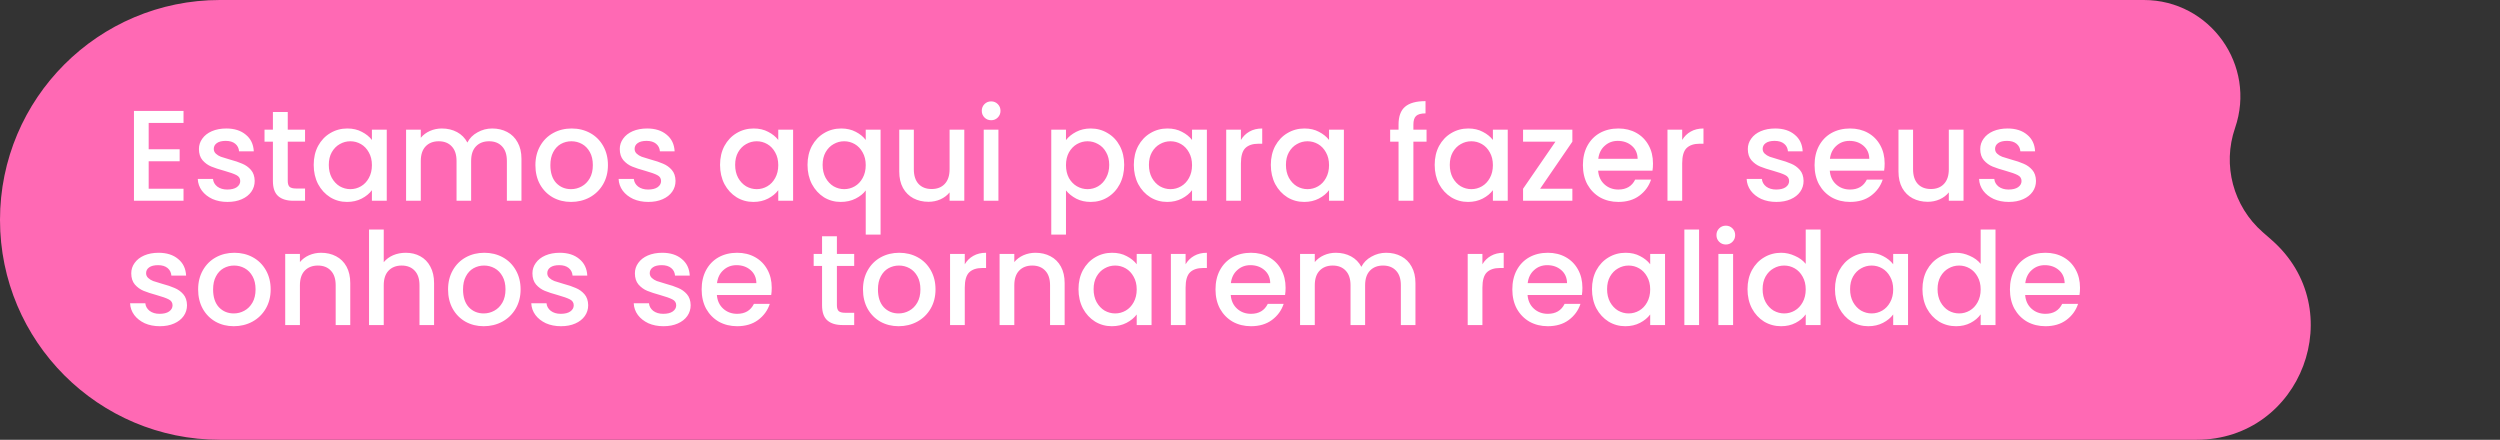 <svg width="523" height="92" viewBox="0 0 523 92" fill="none" xmlns="http://www.w3.org/2000/svg">
<rect x="0" y="0" width="523" height="92" fill="#333333" stroke="none"/>
<path d="M0 46C0 20.595 20.595 0 46 0H448.483C462.356 0 472.098 13.668 467.572 26.782V26.782C464.892 34.546 467.182 43.16 473.363 48.568L475.217 50.19C491.795 64.696 481.536 92 459.508 92H46C20.595 92 0 71.405 0 46V46Z" fill="#FF69B4"/>
<path d="M31.103 25.719V31.227H37.583V33.738H31.103V39.489H38.393V42H28.025V23.208H38.393V25.719H31.103ZM47.584 42.243C46.414 42.243 45.361 42.036 44.425 41.622C43.507 41.19 42.778 40.614 42.238 39.894C41.698 39.156 41.41 38.337 41.374 37.437H44.56C44.614 38.067 44.911 38.598 45.451 39.03C46.009 39.444 46.702 39.651 47.53 39.651C48.394 39.651 49.06 39.489 49.528 39.165C50.014 38.823 50.257 38.391 50.257 37.869C50.257 37.311 49.987 36.897 49.447 36.627C48.925 36.357 48.088 36.06 46.936 35.736C45.82 35.43 44.911 35.133 44.209 34.845C43.507 34.557 42.895 34.116 42.373 33.522C41.869 32.928 41.617 32.145 41.617 31.173C41.617 30.381 41.851 29.661 42.319 29.013C42.787 28.347 43.453 27.825 44.317 27.447C45.199 27.069 46.207 26.88 47.341 26.88C49.033 26.88 50.392 27.312 51.418 28.176C52.462 29.022 53.02 30.183 53.092 31.659H50.014C49.96 30.993 49.69 30.462 49.204 30.066C48.718 29.67 48.061 29.472 47.233 29.472C46.423 29.472 45.802 29.625 45.37 29.931C44.938 30.237 44.722 30.642 44.722 31.146C44.722 31.542 44.866 31.875 45.154 32.145C45.442 32.415 45.793 32.631 46.207 32.793C46.621 32.937 47.233 33.126 48.043 33.36C49.123 33.648 50.005 33.945 50.689 34.251C51.391 34.539 51.994 34.971 52.498 35.547C53.002 36.123 53.263 36.888 53.281 37.842C53.281 38.688 53.047 39.444 52.579 40.11C52.111 40.776 51.445 41.298 50.581 41.676C49.735 42.054 48.736 42.243 47.584 42.243ZM60.198 29.634V37.869C60.198 38.427 60.324 38.832 60.576 39.084C60.846 39.318 61.296 39.435 61.926 39.435H63.816V42H61.386C60 42 58.938 41.676 58.2 41.028C57.462 40.38 57.093 39.327 57.093 37.869V29.634H55.338V27.123H57.093V23.424H60.198V27.123H63.816V29.634H60.198ZM65.627 34.494C65.627 33 65.933 31.677 66.545 30.525C67.175 29.373 68.021 28.482 69.083 27.852C70.163 27.204 71.351 26.88 72.647 26.88C73.817 26.88 74.834 27.114 75.698 27.582C76.58 28.032 77.282 28.599 77.804 29.283V27.123H80.909V42H77.804V39.786C77.282 40.488 76.571 41.073 75.671 41.541C74.771 42.009 73.745 42.243 72.593 42.243C71.315 42.243 70.145 41.919 69.083 41.271C68.021 40.605 67.175 39.687 66.545 38.517C65.933 37.329 65.627 35.988 65.627 34.494ZM77.804 34.548C77.804 33.522 77.588 32.631 77.156 31.875C76.742 31.119 76.193 30.543 75.509 30.147C74.825 29.751 74.087 29.553 73.295 29.553C72.503 29.553 71.765 29.751 71.081 30.147C70.397 30.525 69.839 31.092 69.407 31.848C68.993 32.586 68.786 33.468 68.786 34.494C68.786 35.52 68.993 36.42 69.407 37.194C69.839 37.968 70.397 38.562 71.081 38.976C71.783 39.372 72.521 39.57 73.295 39.57C74.087 39.57 74.825 39.372 75.509 38.976C76.193 38.58 76.742 38.004 77.156 37.248C77.588 36.474 77.804 35.574 77.804 34.548ZM102.961 26.88C104.131 26.88 105.175 27.123 106.093 27.609C107.029 28.095 107.758 28.815 108.28 29.769C108.82 30.723 109.09 31.875 109.09 33.225V42H106.039V33.684C106.039 32.352 105.706 31.335 105.04 30.633C104.374 29.913 103.465 29.553 102.313 29.553C101.161 29.553 100.243 29.913 99.559 30.633C98.893 31.335 98.56 32.352 98.56 33.684V42H95.509V33.684C95.509 32.352 95.176 31.335 94.51 30.633C93.844 29.913 92.935 29.553 91.783 29.553C90.631 29.553 89.713 29.913 89.029 30.633C88.363 31.335 88.03 32.352 88.03 33.684V42H84.952V27.123H88.03V28.824C88.534 28.212 89.173 27.735 89.947 27.393C90.721 27.051 91.549 26.88 92.431 26.88C93.619 26.88 94.681 27.132 95.617 27.636C96.553 28.14 97.273 28.869 97.777 29.823C98.227 28.923 98.929 28.212 99.883 27.69C100.837 27.15 101.863 26.88 102.961 26.88ZM119.459 42.243C118.055 42.243 116.786 41.928 115.652 41.298C114.518 40.65 113.627 39.75 112.979 38.598C112.331 37.428 112.007 36.078 112.007 34.548C112.007 33.036 112.34 31.695 113.006 30.525C113.672 29.355 114.581 28.455 115.733 27.825C116.885 27.195 118.172 26.88 119.594 26.88C121.016 26.88 122.303 27.195 123.455 27.825C124.607 28.455 125.516 29.355 126.182 30.525C126.848 31.695 127.181 33.036 127.181 34.548C127.181 36.06 126.839 37.401 126.155 38.571C125.471 39.741 124.535 40.65 123.347 41.298C122.177 41.928 120.881 42.243 119.459 42.243ZM119.459 39.57C120.251 39.57 120.989 39.381 121.673 39.003C122.375 38.625 122.942 38.058 123.374 37.302C123.806 36.546 124.022 35.628 124.022 34.548C124.022 33.468 123.815 32.559 123.401 31.821C122.987 31.065 122.438 30.498 121.754 30.12C121.07 29.742 120.332 29.553 119.54 29.553C118.748 29.553 118.01 29.742 117.326 30.12C116.66 30.498 116.129 31.065 115.733 31.821C115.337 32.559 115.139 33.468 115.139 34.548C115.139 36.15 115.544 37.392 116.354 38.274C117.182 39.138 118.217 39.57 119.459 39.57ZM135.624 42.243C134.454 42.243 133.401 42.036 132.465 41.622C131.547 41.19 130.818 40.614 130.278 39.894C129.738 39.156 129.45 38.337 129.414 37.437H132.6C132.654 38.067 132.951 38.598 133.491 39.03C134.049 39.444 134.742 39.651 135.57 39.651C136.434 39.651 137.1 39.489 137.568 39.165C138.054 38.823 138.297 38.391 138.297 37.869C138.297 37.311 138.027 36.897 137.487 36.627C136.965 36.357 136.128 36.06 134.976 35.736C133.86 35.43 132.951 35.133 132.249 34.845C131.547 34.557 130.935 34.116 130.413 33.522C129.909 32.928 129.657 32.145 129.657 31.173C129.657 30.381 129.891 29.661 130.359 29.013C130.827 28.347 131.493 27.825 132.357 27.447C133.239 27.069 134.247 26.88 135.381 26.88C137.073 26.88 138.432 27.312 139.458 28.176C140.502 29.022 141.06 30.183 141.132 31.659H138.054C138 30.993 137.73 30.462 137.244 30.066C136.758 29.67 136.101 29.472 135.273 29.472C134.463 29.472 133.842 29.625 133.41 29.931C132.978 30.237 132.762 30.642 132.762 31.146C132.762 31.542 132.906 31.875 133.194 32.145C133.482 32.415 133.833 32.631 134.247 32.793C134.661 32.937 135.273 33.126 136.083 33.36C137.163 33.648 138.045 33.945 138.729 34.251C139.431 34.539 140.034 34.971 140.538 35.547C141.042 36.123 141.303 36.888 141.321 37.842C141.321 38.688 141.087 39.444 140.619 40.11C140.151 40.776 139.485 41.298 138.621 41.676C137.775 42.054 136.776 42.243 135.624 42.243ZM150.635 34.494C150.635 33 150.941 31.677 151.553 30.525C152.183 29.373 153.029 28.482 154.091 27.852C155.171 27.204 156.359 26.88 157.655 26.88C158.825 26.88 159.842 27.114 160.706 27.582C161.588 28.032 162.29 28.599 162.812 29.283V27.123H165.917V42H162.812V39.786C162.29 40.488 161.579 41.073 160.679 41.541C159.779 42.009 158.753 42.243 157.601 42.243C156.323 42.243 155.153 41.919 154.091 41.271C153.029 40.605 152.183 39.687 151.553 38.517C150.941 37.329 150.635 35.988 150.635 34.494ZM162.812 34.548C162.812 33.522 162.596 32.631 162.164 31.875C161.75 31.119 161.201 30.543 160.517 30.147C159.833 29.751 159.095 29.553 158.303 29.553C157.511 29.553 156.773 29.751 156.089 30.147C155.405 30.525 154.847 31.092 154.415 31.848C154.001 32.586 153.794 33.468 153.794 34.494C153.794 35.52 154.001 36.42 154.415 37.194C154.847 37.968 155.405 38.562 156.089 38.976C156.791 39.372 157.529 39.57 158.303 39.57C159.095 39.57 159.833 39.372 160.517 38.976C161.201 38.58 161.75 38.004 162.164 37.248C162.596 36.474 162.812 35.574 162.812 34.548ZM168.934 34.494C168.934 33 169.24 31.677 169.852 30.525C170.482 29.373 171.328 28.482 172.39 27.852C173.47 27.204 174.667 26.88 175.981 26.88C177.133 26.88 178.15 27.114 179.032 27.582C179.932 28.05 180.625 28.617 181.111 29.283V27.123H184.216V49.074H181.111V39.84C180.625 40.506 179.923 41.073 179.005 41.541C178.087 42.009 177.043 42.243 175.873 42.243C174.595 42.243 173.425 41.919 172.363 41.271C171.319 40.605 170.482 39.687 169.852 38.517C169.24 37.329 168.934 35.988 168.934 34.494ZM181.111 34.548C181.111 33.522 180.895 32.631 180.463 31.875C180.049 31.119 179.5 30.543 178.816 30.147C178.132 29.751 177.394 29.553 176.602 29.553C175.81 29.553 175.072 29.751 174.388 30.147C173.704 30.525 173.146 31.092 172.714 31.848C172.3 32.586 172.093 33.468 172.093 34.494C172.093 35.52 172.3 36.42 172.714 37.194C173.146 37.968 173.704 38.562 174.388 38.976C175.09 39.372 175.828 39.57 176.602 39.57C177.394 39.57 178.132 39.372 178.816 38.976C179.5 38.58 180.049 38.004 180.463 37.248C180.895 36.474 181.111 35.574 181.111 34.548ZM201.731 27.123V42H198.653V40.245C198.167 40.857 197.528 41.343 196.736 41.703C195.962 42.045 195.134 42.216 194.252 42.216C193.082 42.216 192.029 41.973 191.093 41.487C190.175 41.001 189.446 40.281 188.906 39.327C188.384 38.373 188.123 37.221 188.123 35.871V27.123H191.174V35.412C191.174 36.744 191.507 37.77 192.173 38.49C192.839 39.192 193.748 39.543 194.9 39.543C196.052 39.543 196.961 39.192 197.627 38.49C198.311 37.77 198.653 36.744 198.653 35.412V27.123H201.731ZM207.359 25.152C206.801 25.152 206.333 24.963 205.955 24.585C205.577 24.207 205.388 23.739 205.388 23.181C205.388 22.623 205.577 22.155 205.955 21.777C206.333 21.399 206.801 21.21 207.359 21.21C207.899 21.21 208.358 21.399 208.736 21.777C209.114 22.155 209.303 22.623 209.303 23.181C209.303 23.739 209.114 24.207 208.736 24.585C208.358 24.963 207.899 25.152 207.359 25.152ZM208.871 27.123V42H205.793V27.123H208.871ZM223.003 29.31C223.525 28.626 224.236 28.05 225.136 27.582C226.036 27.114 227.053 26.88 228.187 26.88C229.483 26.88 230.662 27.204 231.724 27.852C232.804 28.482 233.65 29.373 234.262 30.525C234.874 31.677 235.18 33 235.18 34.494C235.18 35.988 234.874 37.329 234.262 38.517C233.65 39.687 232.804 40.605 231.724 41.271C230.662 41.919 229.483 42.243 228.187 42.243C227.053 42.243 226.045 42.018 225.163 41.568C224.281 41.1 223.561 40.524 223.003 39.84V49.074H219.925V27.123H223.003V29.31ZM232.048 34.494C232.048 33.468 231.832 32.586 231.4 31.848C230.986 31.092 230.428 30.525 229.726 30.147C229.042 29.751 228.304 29.553 227.512 29.553C226.738 29.553 226 29.751 225.298 30.147C224.614 30.543 224.056 31.119 223.624 31.875C223.21 32.631 223.003 33.522 223.003 34.548C223.003 35.574 223.21 36.474 223.624 37.248C224.056 38.004 224.614 38.58 225.298 38.976C226 39.372 226.738 39.57 227.512 39.57C228.304 39.57 229.042 39.372 229.726 38.976C230.428 38.562 230.986 37.968 231.4 37.194C231.832 36.42 232.048 35.52 232.048 34.494ZM237.198 34.494C237.198 33 237.504 31.677 238.116 30.525C238.746 29.373 239.592 28.482 240.654 27.852C241.734 27.204 242.922 26.88 244.218 26.88C245.388 26.88 246.405 27.114 247.269 27.582C248.151 28.032 248.853 28.599 249.375 29.283V27.123H252.48V42H249.375V39.786C248.853 40.488 248.142 41.073 247.242 41.541C246.342 42.009 245.316 42.243 244.164 42.243C242.886 42.243 241.716 41.919 240.654 41.271C239.592 40.605 238.746 39.687 238.116 38.517C237.504 37.329 237.198 35.988 237.198 34.494ZM249.375 34.548C249.375 33.522 249.159 32.631 248.727 31.875C248.313 31.119 247.764 30.543 247.08 30.147C246.396 29.751 245.658 29.553 244.866 29.553C244.074 29.553 243.336 29.751 242.652 30.147C241.968 30.525 241.41 31.092 240.978 31.848C240.564 32.586 240.357 33.468 240.357 34.494C240.357 35.52 240.564 36.42 240.978 37.194C241.41 37.968 241.968 38.562 242.652 38.976C243.354 39.372 244.092 39.57 244.866 39.57C245.658 39.57 246.396 39.372 247.08 38.976C247.764 38.58 248.313 38.004 248.727 37.248C249.159 36.474 249.375 35.574 249.375 34.548ZM259.601 29.283C260.051 28.527 260.645 27.942 261.383 27.528C262.139 27.096 263.03 26.88 264.056 26.88V30.066H263.273C262.067 30.066 261.149 30.372 260.519 30.984C259.907 31.596 259.601 32.658 259.601 34.17V42H256.523V27.123H259.601V29.283ZM265.859 34.494C265.859 33 266.165 31.677 266.777 30.525C267.407 29.373 268.253 28.482 269.315 27.852C270.395 27.204 271.583 26.88 272.879 26.88C274.049 26.88 275.066 27.114 275.93 27.582C276.812 28.032 277.514 28.599 278.036 29.283V27.123H281.141V42H278.036V39.786C277.514 40.488 276.803 41.073 275.903 41.541C275.003 42.009 273.977 42.243 272.825 42.243C271.547 42.243 270.377 41.919 269.315 41.271C268.253 40.605 267.407 39.687 266.777 38.517C266.165 37.329 265.859 35.988 265.859 34.494ZM278.036 34.548C278.036 33.522 277.82 32.631 277.388 31.875C276.974 31.119 276.425 30.543 275.741 30.147C275.057 29.751 274.319 29.553 273.527 29.553C272.735 29.553 271.997 29.751 271.313 30.147C270.629 30.525 270.071 31.092 269.639 31.848C269.225 32.586 269.018 33.468 269.018 34.494C269.018 35.52 269.225 36.42 269.639 37.194C270.071 37.968 270.629 38.562 271.313 38.976C272.015 39.372 272.753 39.57 273.527 39.57C274.319 39.57 275.057 39.372 275.741 38.976C276.425 38.58 276.974 38.004 277.388 37.248C277.82 36.474 278.036 35.574 278.036 34.548ZM298.435 29.634H295.681V42H292.576V29.634H290.821V27.123H292.576V26.07C292.576 24.36 293.026 23.118 293.926 22.344C294.844 21.552 296.275 21.156 298.219 21.156V23.721C297.283 23.721 296.626 23.901 296.248 24.261C295.87 24.603 295.681 25.206 295.681 26.07V27.123H298.435V29.634ZM300.137 34.494C300.137 33 300.443 31.677 301.055 30.525C301.685 29.373 302.531 28.482 303.593 27.852C304.673 27.204 305.861 26.88 307.157 26.88C308.327 26.88 309.344 27.114 310.208 27.582C311.09 28.032 311.792 28.599 312.314 29.283V27.123H315.419V42H312.314V39.786C311.792 40.488 311.081 41.073 310.181 41.541C309.281 42.009 308.255 42.243 307.103 42.243C305.825 42.243 304.655 41.919 303.593 41.271C302.531 40.605 301.685 39.687 301.055 38.517C300.443 37.329 300.137 35.988 300.137 34.494ZM312.314 34.548C312.314 33.522 312.098 32.631 311.666 31.875C311.252 31.119 310.703 30.543 310.019 30.147C309.335 29.751 308.597 29.553 307.805 29.553C307.013 29.553 306.275 29.751 305.591 30.147C304.907 30.525 304.349 31.092 303.917 31.848C303.503 32.586 303.296 33.468 303.296 34.494C303.296 35.52 303.503 36.42 303.917 37.194C304.349 37.968 304.907 38.562 305.591 38.976C306.293 39.372 307.031 39.57 307.805 39.57C308.597 39.57 309.335 39.372 310.019 38.976C310.703 38.58 311.252 38.004 311.666 37.248C312.098 36.474 312.314 35.574 312.314 34.548ZM322.189 39.489H328.939V42H318.625V39.489L325.402 29.634H318.625V27.123H328.939V29.634L322.189 39.489ZM345.806 34.197C345.806 34.755 345.77 35.259 345.698 35.709H334.331C334.421 36.897 334.862 37.851 335.654 38.571C336.446 39.291 337.418 39.651 338.57 39.651C340.226 39.651 341.396 38.958 342.08 37.572H345.401C344.951 38.94 344.132 40.065 342.944 40.947C341.774 41.811 340.316 42.243 338.57 42.243C337.148 42.243 335.87 41.928 334.736 41.298C333.62 40.65 332.738 39.75 332.09 38.598C331.46 37.428 331.145 36.078 331.145 34.548C331.145 33.018 331.451 31.677 332.063 30.525C332.693 29.355 333.566 28.455 334.682 27.825C335.816 27.195 337.112 26.88 338.57 26.88C339.974 26.88 341.225 27.186 342.323 27.798C343.421 28.41 344.276 29.274 344.888 30.39C345.5 31.488 345.806 32.757 345.806 34.197ZM342.593 33.225C342.575 32.091 342.17 31.182 341.378 30.498C340.586 29.814 339.605 29.472 338.435 29.472C337.373 29.472 336.464 29.814 335.708 30.498C334.952 31.164 334.502 32.073 334.358 33.225H342.593ZM351.913 29.283C352.363 28.527 352.957 27.942 353.695 27.528C354.451 27.096 355.342 26.88 356.368 26.88V30.066H355.585C354.379 30.066 353.461 30.372 352.831 30.984C352.219 31.596 351.913 32.658 351.913 34.17V42H348.835V27.123H351.913V29.283ZM371.611 42.243C370.441 42.243 369.388 42.036 368.452 41.622C367.534 41.19 366.805 40.614 366.265 39.894C365.725 39.156 365.437 38.337 365.401 37.437H368.587C368.641 38.067 368.938 38.598 369.478 39.03C370.036 39.444 370.729 39.651 371.557 39.651C372.421 39.651 373.087 39.489 373.555 39.165C374.041 38.823 374.284 38.391 374.284 37.869C374.284 37.311 374.014 36.897 373.474 36.627C372.952 36.357 372.115 36.06 370.963 35.736C369.847 35.43 368.938 35.133 368.236 34.845C367.534 34.557 366.922 34.116 366.4 33.522C365.896 32.928 365.644 32.145 365.644 31.173C365.644 30.381 365.878 29.661 366.346 29.013C366.814 28.347 367.48 27.825 368.344 27.447C369.226 27.069 370.234 26.88 371.368 26.88C373.06 26.88 374.419 27.312 375.445 28.176C376.489 29.022 377.047 30.183 377.119 31.659H374.041C373.987 30.993 373.717 30.462 373.231 30.066C372.745 29.67 372.088 29.472 371.26 29.472C370.45 29.472 369.829 29.625 369.397 29.931C368.965 30.237 368.749 30.642 368.749 31.146C368.749 31.542 368.893 31.875 369.181 32.145C369.469 32.415 369.82 32.631 370.234 32.793C370.648 32.937 371.26 33.126 372.07 33.36C373.15 33.648 374.032 33.945 374.716 34.251C375.418 34.539 376.021 34.971 376.525 35.547C377.029 36.123 377.29 36.888 377.308 37.842C377.308 38.688 377.074 39.444 376.606 40.11C376.138 40.776 375.472 41.298 374.608 41.676C373.762 42.054 372.763 42.243 371.611 42.243ZM394.268 34.197C394.268 34.755 394.232 35.259 394.16 35.709H382.793C382.883 36.897 383.324 37.851 384.116 38.571C384.908 39.291 385.88 39.651 387.032 39.651C388.688 39.651 389.858 38.958 390.542 37.572H393.863C393.413 38.94 392.594 40.065 391.406 40.947C390.236 41.811 388.778 42.243 387.032 42.243C385.61 42.243 384.332 41.928 383.198 41.298C382.082 40.65 381.2 39.75 380.552 38.598C379.922 37.428 379.607 36.078 379.607 34.548C379.607 33.018 379.913 31.677 380.525 30.525C381.155 29.355 382.028 28.455 383.144 27.825C384.278 27.195 385.574 26.88 387.032 26.88C388.436 26.88 389.687 27.186 390.785 27.798C391.883 28.41 392.738 29.274 393.35 30.39C393.962 31.488 394.268 32.757 394.268 34.197ZM391.055 33.225C391.037 32.091 390.632 31.182 389.84 30.498C389.048 29.814 388.067 29.472 386.897 29.472C385.835 29.472 384.926 29.814 384.17 30.498C383.414 31.164 382.964 32.073 382.82 33.225H391.055ZM410.77 27.123V42H407.692V40.245C407.206 40.857 406.567 41.343 405.775 41.703C405.001 42.045 404.173 42.216 403.291 42.216C402.121 42.216 401.068 41.973 400.132 41.487C399.214 41.001 398.485 40.281 397.945 39.327C397.423 38.373 397.162 37.221 397.162 35.871V27.123H400.213V35.412C400.213 36.744 400.546 37.77 401.212 38.49C401.878 39.192 402.787 39.543 403.939 39.543C405.091 39.543 406 39.192 406.666 38.49C407.35 37.77 407.692 36.744 407.692 35.412V27.123H410.77ZM420.232 42.243C419.062 42.243 418.009 42.036 417.073 41.622C416.155 41.19 415.426 40.614 414.886 39.894C414.346 39.156 414.058 38.337 414.022 37.437H417.208C417.262 38.067 417.559 38.598 418.099 39.03C418.657 39.444 419.35 39.651 420.178 39.651C421.042 39.651 421.708 39.489 422.176 39.165C422.662 38.823 422.905 38.391 422.905 37.869C422.905 37.311 422.635 36.897 422.095 36.627C421.573 36.357 420.736 36.06 419.584 35.736C418.468 35.43 417.559 35.133 416.857 34.845C416.155 34.557 415.543 34.116 415.021 33.522C414.517 32.928 414.265 32.145 414.265 31.173C414.265 30.381 414.499 29.661 414.967 29.013C415.435 28.347 416.101 27.825 416.965 27.447C417.847 27.069 418.855 26.88 419.989 26.88C421.681 26.88 423.04 27.312 424.066 28.176C425.11 29.022 425.668 30.183 425.74 31.659H422.662C422.608 30.993 422.338 30.462 421.852 30.066C421.366 29.67 420.709 29.472 419.881 29.472C419.071 29.472 418.45 29.625 418.018 29.931C417.586 30.237 417.37 30.642 417.37 31.146C417.37 31.542 417.514 31.875 417.802 32.145C418.09 32.415 418.441 32.631 418.855 32.793C419.269 32.937 419.881 33.126 420.691 33.36C421.771 33.648 422.653 33.945 423.337 34.251C424.039 34.539 424.642 34.971 425.146 35.547C425.65 36.123 425.911 36.888 425.929 37.842C425.929 38.688 425.695 39.444 425.227 40.11C424.759 40.776 424.093 41.298 423.229 41.676C422.383 42.054 421.384 42.243 420.232 42.243ZM33.425 68.243C32.255 68.243 31.202 68.036 30.266 67.622C29.348 67.19 28.619 66.614 28.079 65.894C27.539 65.156 27.251 64.337 27.215 63.437H30.401C30.455 64.067 30.752 64.598 31.292 65.03C31.85 65.444 32.543 65.651 33.371 65.651C34.235 65.651 34.901 65.489 35.369 65.165C35.855 64.823 36.098 64.391 36.098 63.869C36.098 63.311 35.828 62.897 35.288 62.627C34.766 62.357 33.929 62.06 32.777 61.736C31.661 61.43 30.752 61.133 30.05 60.845C29.348 60.557 28.736 60.116 28.214 59.522C27.71 58.928 27.458 58.145 27.458 57.173C27.458 56.381 27.692 55.661 28.16 55.013C28.628 54.347 29.294 53.825 30.158 53.447C31.04 53.069 32.048 52.88 33.182 52.88C34.874 52.88 36.233 53.312 37.259 54.176C38.303 55.022 38.861 56.183 38.933 57.659H35.855C35.801 56.993 35.531 56.462 35.045 56.066C34.559 55.67 33.902 55.472 33.074 55.472C32.264 55.472 31.643 55.625 31.211 55.931C30.779 56.237 30.563 56.642 30.563 57.146C30.563 57.542 30.707 57.875 30.995 58.145C31.283 58.415 31.634 58.631 32.048 58.793C32.462 58.937 33.074 59.126 33.884 59.36C34.964 59.648 35.846 59.945 36.53 60.251C37.232 60.539 37.835 60.971 38.339 61.547C38.843 62.123 39.104 62.888 39.122 63.842C39.122 64.688 38.888 65.444 38.42 66.11C37.952 66.776 37.286 67.298 36.422 67.676C35.576 68.054 34.577 68.243 33.425 68.243ZM48.901 68.243C47.497 68.243 46.228 67.928 45.094 67.298C43.96 66.65 43.069 65.75 42.421 64.598C41.773 63.428 41.449 62.078 41.449 60.548C41.449 59.036 41.782 57.695 42.448 56.525C43.114 55.355 44.023 54.455 45.175 53.825C46.327 53.195 47.614 52.88 49.036 52.88C50.458 52.88 51.745 53.195 52.897 53.825C54.049 54.455 54.958 55.355 55.624 56.525C56.29 57.695 56.623 59.036 56.623 60.548C56.623 62.06 56.281 63.401 55.597 64.571C54.913 65.741 53.977 66.65 52.789 67.298C51.619 67.928 50.323 68.243 48.901 68.243ZM48.901 65.57C49.693 65.57 50.431 65.381 51.115 65.003C51.817 64.625 52.384 64.058 52.816 63.302C53.248 62.546 53.464 61.628 53.464 60.548C53.464 59.468 53.257 58.559 52.843 57.821C52.429 57.065 51.88 56.498 51.196 56.12C50.512 55.742 49.774 55.553 48.982 55.553C48.19 55.553 47.452 55.742 46.768 56.12C46.102 56.498 45.571 57.065 45.175 57.821C44.779 58.559 44.581 59.468 44.581 60.548C44.581 62.15 44.986 63.392 45.796 64.274C46.624 65.138 47.659 65.57 48.901 65.57ZM67.172 52.88C68.342 52.88 69.386 53.123 70.304 53.609C71.24 54.095 71.969 54.815 72.491 55.769C73.013 56.723 73.274 57.875 73.274 59.225V68H70.223V59.684C70.223 58.352 69.89 57.335 69.224 56.633C68.558 55.913 67.649 55.553 66.497 55.553C65.345 55.553 64.427 55.913 63.743 56.633C63.077 57.335 62.744 58.352 62.744 59.684V68H59.666V53.123H62.744V54.824C63.248 54.212 63.887 53.735 64.661 53.393C65.453 53.051 66.29 52.88 67.172 52.88ZM84.895 52.88C86.029 52.88 87.037 53.123 87.919 53.609C88.819 54.095 89.521 54.815 90.025 55.769C90.547 56.723 90.808 57.875 90.808 59.225V68H87.757V59.684C87.757 58.352 87.424 57.335 86.758 56.633C86.092 55.913 85.183 55.553 84.031 55.553C82.879 55.553 81.961 55.913 81.277 56.633C80.611 57.335 80.278 58.352 80.278 59.684V68H77.2V48.02H80.278V54.851C80.8 54.221 81.457 53.735 82.249 53.393C83.059 53.051 83.941 52.88 84.895 52.88ZM101.187 68.243C99.783 68.243 98.514 67.928 97.38 67.298C96.246 66.65 95.355 65.75 94.707 64.598C94.059 63.428 93.735 62.078 93.735 60.548C93.735 59.036 94.068 57.695 94.734 56.525C95.4 55.355 96.309 54.455 97.461 53.825C98.613 53.195 99.9 52.88 101.322 52.88C102.744 52.88 104.031 53.195 105.183 53.825C106.335 54.455 107.244 55.355 107.91 56.525C108.576 57.695 108.909 59.036 108.909 60.548C108.909 62.06 108.567 63.401 107.883 64.571C107.199 65.741 106.263 66.65 105.075 67.298C103.905 67.928 102.609 68.243 101.187 68.243ZM101.187 65.57C101.979 65.57 102.717 65.381 103.401 65.003C104.103 64.625 104.67 64.058 105.102 63.302C105.534 62.546 105.75 61.628 105.75 60.548C105.75 59.468 105.543 58.559 105.129 57.821C104.715 57.065 104.166 56.498 103.482 56.12C102.798 55.742 102.06 55.553 101.268 55.553C100.476 55.553 99.738 55.742 99.054 56.12C98.388 56.498 97.857 57.065 97.461 57.821C97.065 58.559 96.867 59.468 96.867 60.548C96.867 62.15 97.272 63.392 98.082 64.274C98.91 65.138 99.945 65.57 101.187 65.57ZM117.352 68.243C116.182 68.243 115.129 68.036 114.193 67.622C113.275 67.19 112.546 66.614 112.006 65.894C111.466 65.156 111.178 64.337 111.142 63.437H114.328C114.382 64.067 114.679 64.598 115.219 65.03C115.777 65.444 116.47 65.651 117.298 65.651C118.162 65.651 118.828 65.489 119.296 65.165C119.782 64.823 120.025 64.391 120.025 63.869C120.025 63.311 119.755 62.897 119.215 62.627C118.693 62.357 117.856 62.06 116.704 61.736C115.588 61.43 114.679 61.133 113.977 60.845C113.275 60.557 112.663 60.116 112.141 59.522C111.637 58.928 111.385 58.145 111.385 57.173C111.385 56.381 111.619 55.661 112.087 55.013C112.555 54.347 113.221 53.825 114.085 53.447C114.967 53.069 115.975 52.88 117.109 52.88C118.801 52.88 120.16 53.312 121.186 54.176C122.23 55.022 122.788 56.183 122.86 57.659H119.782C119.728 56.993 119.458 56.462 118.972 56.066C118.486 55.67 117.829 55.472 117.001 55.472C116.191 55.472 115.57 55.625 115.138 55.931C114.706 56.237 114.49 56.642 114.49 57.146C114.49 57.542 114.634 57.875 114.922 58.145C115.21 58.415 115.561 58.631 115.975 58.793C116.389 58.937 117.001 59.126 117.811 59.36C118.891 59.648 119.773 59.945 120.457 60.251C121.159 60.539 121.762 60.971 122.266 61.547C122.77 62.123 123.031 62.888 123.049 63.842C123.049 64.688 122.815 65.444 122.347 66.11C121.879 66.776 121.213 67.298 120.349 67.676C119.503 68.054 118.504 68.243 117.352 68.243ZM138.788 68.243C137.618 68.243 136.565 68.036 135.629 67.622C134.711 67.19 133.982 66.614 133.442 65.894C132.902 65.156 132.614 64.337 132.578 63.437H135.764C135.818 64.067 136.115 64.598 136.655 65.03C137.213 65.444 137.906 65.651 138.734 65.651C139.598 65.651 140.264 65.489 140.732 65.165C141.218 64.823 141.461 64.391 141.461 63.869C141.461 63.311 141.191 62.897 140.651 62.627C140.129 62.357 139.292 62.06 138.14 61.736C137.024 61.43 136.115 61.133 135.413 60.845C134.711 60.557 134.099 60.116 133.577 59.522C133.073 58.928 132.821 58.145 132.821 57.173C132.821 56.381 133.055 55.661 133.523 55.013C133.991 54.347 134.657 53.825 135.521 53.447C136.403 53.069 137.411 52.88 138.545 52.88C140.237 52.88 141.596 53.312 142.622 54.176C143.666 55.022 144.224 56.183 144.296 57.659H141.218C141.164 56.993 140.894 56.462 140.408 56.066C139.922 55.67 139.265 55.472 138.437 55.472C137.627 55.472 137.006 55.625 136.574 55.931C136.142 56.237 135.926 56.642 135.926 57.146C135.926 57.542 136.07 57.875 136.358 58.145C136.646 58.415 136.997 58.631 137.411 58.793C137.825 58.937 138.437 59.126 139.247 59.36C140.327 59.648 141.209 59.945 141.893 60.251C142.595 60.539 143.198 60.971 143.702 61.547C144.206 62.123 144.467 62.888 144.485 63.842C144.485 64.688 144.251 65.444 143.783 66.11C143.315 66.776 142.649 67.298 141.785 67.676C140.939 68.054 139.94 68.243 138.788 68.243ZM161.446 60.197C161.446 60.755 161.41 61.259 161.338 61.709H149.971C150.061 62.897 150.502 63.851 151.294 64.571C152.086 65.291 153.058 65.651 154.21 65.651C155.866 65.651 157.036 64.958 157.72 63.572H161.041C160.591 64.94 159.772 66.065 158.584 66.947C157.414 67.811 155.956 68.243 154.21 68.243C152.788 68.243 151.51 67.928 150.376 67.298C149.26 66.65 148.378 65.75 147.73 64.598C147.1 63.428 146.785 62.078 146.785 60.548C146.785 59.018 147.091 57.677 147.703 56.525C148.333 55.355 149.206 54.455 150.322 53.825C151.456 53.195 152.752 52.88 154.21 52.88C155.614 52.88 156.865 53.186 157.963 53.798C159.061 54.41 159.916 55.274 160.528 56.39C161.14 57.488 161.446 58.757 161.446 60.197ZM158.233 59.225C158.215 58.091 157.81 57.182 157.018 56.498C156.226 55.814 155.245 55.472 154.075 55.472C153.013 55.472 152.104 55.814 151.348 56.498C150.592 57.164 150.142 58.073 149.998 59.225H158.233ZM175.08 55.634V63.869C175.08 64.427 175.206 64.832 175.458 65.084C175.728 65.318 176.178 65.435 176.808 65.435H178.698V68H176.268C174.882 68 173.82 67.676 173.082 67.028C172.344 66.38 171.975 65.327 171.975 63.869V55.634H170.22V53.123H171.975V49.424H175.08V53.123H178.698V55.634H175.08ZM187.988 68.243C186.584 68.243 185.315 67.928 184.181 67.298C183.047 66.65 182.156 65.75 181.508 64.598C180.86 63.428 180.536 62.078 180.536 60.548C180.536 59.036 180.869 57.695 181.535 56.525C182.201 55.355 183.11 54.455 184.262 53.825C185.414 53.195 186.701 52.88 188.123 52.88C189.545 52.88 190.832 53.195 191.984 53.825C193.136 54.455 194.045 55.355 194.711 56.525C195.377 57.695 195.71 59.036 195.71 60.548C195.71 62.06 195.368 63.401 194.684 64.571C194 65.741 193.064 66.65 191.876 67.298C190.706 67.928 189.41 68.243 187.988 68.243ZM187.988 65.57C188.78 65.57 189.518 65.381 190.202 65.003C190.904 64.625 191.471 64.058 191.903 63.302C192.335 62.546 192.551 61.628 192.551 60.548C192.551 59.468 192.344 58.559 191.93 57.821C191.516 57.065 190.967 56.498 190.283 56.12C189.599 55.742 188.861 55.553 188.069 55.553C187.277 55.553 186.539 55.742 185.855 56.12C185.189 56.498 184.658 57.065 184.262 57.821C183.866 58.559 183.668 59.468 183.668 60.548C183.668 62.15 184.073 63.392 184.883 64.274C185.711 65.138 186.746 65.57 187.988 65.57ZM201.831 55.283C202.281 54.527 202.875 53.942 203.613 53.528C204.369 53.096 205.26 52.88 206.286 52.88V56.066H205.503C204.297 56.066 203.379 56.372 202.749 56.984C202.137 57.596 201.831 58.658 201.831 60.17V68H198.753V53.123H201.831V55.283ZM216.621 52.88C217.791 52.88 218.835 53.123 219.753 53.609C220.689 54.095 221.418 54.815 221.94 55.769C222.462 56.723 222.723 57.875 222.723 59.225V68H219.672V59.684C219.672 58.352 219.339 57.335 218.673 56.633C218.007 55.913 217.098 55.553 215.946 55.553C214.794 55.553 213.876 55.913 213.192 56.633C212.526 57.335 212.193 58.352 212.193 59.684V68H209.115V53.123H212.193V54.824C212.697 54.212 213.336 53.735 214.11 53.393C214.902 53.051 215.739 52.88 216.621 52.88ZM225.623 60.494C225.623 59 225.929 57.677 226.541 56.525C227.171 55.373 228.017 54.482 229.079 53.852C230.159 53.204 231.347 52.88 232.643 52.88C233.813 52.88 234.83 53.114 235.694 53.582C236.576 54.032 237.278 54.599 237.8 55.283V53.123H240.905V68H237.8V65.786C237.278 66.488 236.567 67.073 235.667 67.541C234.767 68.009 233.741 68.243 232.589 68.243C231.311 68.243 230.141 67.919 229.079 67.271C228.017 66.605 227.171 65.687 226.541 64.517C225.929 63.329 225.623 61.988 225.623 60.494ZM237.8 60.548C237.8 59.522 237.584 58.631 237.152 57.875C236.738 57.119 236.189 56.543 235.505 56.147C234.821 55.751 234.083 55.553 233.291 55.553C232.499 55.553 231.761 55.751 231.077 56.147C230.393 56.525 229.835 57.092 229.403 57.848C228.989 58.586 228.782 59.468 228.782 60.494C228.782 61.52 228.989 62.42 229.403 63.194C229.835 63.968 230.393 64.562 231.077 64.976C231.779 65.372 232.517 65.57 233.291 65.57C234.083 65.57 234.821 65.372 235.505 64.976C236.189 64.58 236.738 64.004 237.152 63.248C237.584 62.474 237.8 61.574 237.8 60.548ZM248.026 55.283C248.476 54.527 249.07 53.942 249.808 53.528C250.564 53.096 251.455 52.88 252.481 52.88V56.066H251.698C250.492 56.066 249.574 56.372 248.944 56.984C248.332 57.596 248.026 58.658 248.026 60.17V68H244.948V53.123H248.026V55.283ZM268.945 60.197C268.945 60.755 268.909 61.259 268.837 61.709H257.47C257.56 62.897 258.001 63.851 258.793 64.571C259.585 65.291 260.557 65.651 261.709 65.651C263.365 65.651 264.535 64.958 265.219 63.572H268.54C268.09 64.94 267.271 66.065 266.083 66.947C264.913 67.811 263.455 68.243 261.709 68.243C260.287 68.243 259.009 67.928 257.875 67.298C256.759 66.65 255.877 65.75 255.229 64.598C254.599 63.428 254.284 62.078 254.284 60.548C254.284 59.018 254.59 57.677 255.202 56.525C255.832 55.355 256.705 54.455 257.821 53.825C258.955 53.195 260.251 52.88 261.709 52.88C263.113 52.88 264.364 53.186 265.462 53.798C266.56 54.41 267.415 55.274 268.027 56.39C268.639 57.488 268.945 58.757 268.945 60.197ZM265.732 59.225C265.714 58.091 265.309 57.182 264.517 56.498C263.725 55.814 262.744 55.472 261.574 55.472C260.512 55.472 259.603 55.814 258.847 56.498C258.091 57.164 257.641 58.073 257.497 59.225H265.732ZM289.983 52.88C291.153 52.88 292.197 53.123 293.115 53.609C294.051 54.095 294.78 54.815 295.302 55.769C295.842 56.723 296.112 57.875 296.112 59.225V68H293.061V59.684C293.061 58.352 292.728 57.335 292.062 56.633C291.396 55.913 290.487 55.553 289.335 55.553C288.183 55.553 287.265 55.913 286.581 56.633C285.915 57.335 285.582 58.352 285.582 59.684V68H282.531V59.684C282.531 58.352 282.198 57.335 281.532 56.633C280.866 55.913 279.957 55.553 278.805 55.553C277.653 55.553 276.735 55.913 276.051 56.633C275.385 57.335 275.052 58.352 275.052 59.684V68H271.974V53.123H275.052V54.824C275.556 54.212 276.195 53.735 276.969 53.393C277.743 53.051 278.571 52.88 279.453 52.88C280.641 52.88 281.703 53.132 282.639 53.636C283.575 54.14 284.295 54.869 284.799 55.823C285.249 54.923 285.951 54.212 286.905 53.69C287.859 53.15 288.885 52.88 289.983 52.88ZM310.121 55.283C310.571 54.527 311.165 53.942 311.903 53.528C312.659 53.096 313.55 52.88 314.576 52.88V56.066H313.793C312.587 56.066 311.669 56.372 311.039 56.984C310.427 57.596 310.121 58.658 310.121 60.17V68H307.043V53.123H310.121V55.283ZM331.04 60.197C331.04 60.755 331.004 61.259 330.932 61.709H319.565C319.655 62.897 320.096 63.851 320.888 64.571C321.68 65.291 322.652 65.651 323.804 65.651C325.46 65.651 326.63 64.958 327.314 63.572H330.635C330.185 64.94 329.366 66.065 328.178 66.947C327.008 67.811 325.55 68.243 323.804 68.243C322.382 68.243 321.104 67.928 319.97 67.298C318.854 66.65 317.972 65.75 317.324 64.598C316.694 63.428 316.379 62.078 316.379 60.548C316.379 59.018 316.685 57.677 317.297 56.525C317.927 55.355 318.8 54.455 319.916 53.825C321.05 53.195 322.346 52.88 323.804 52.88C325.208 52.88 326.459 53.186 327.557 53.798C328.655 54.41 329.51 55.274 330.122 56.39C330.734 57.488 331.04 58.757 331.04 60.197ZM327.827 59.225C327.809 58.091 327.404 57.182 326.612 56.498C325.82 55.814 324.839 55.472 323.669 55.472C322.607 55.472 321.698 55.814 320.942 56.498C320.186 57.164 319.736 58.073 319.592 59.225H327.827ZM333.043 60.494C333.043 59 333.349 57.677 333.961 56.525C334.591 55.373 335.437 54.482 336.499 53.852C337.579 53.204 338.767 52.88 340.063 52.88C341.233 52.88 342.25 53.114 343.114 53.582C343.996 54.032 344.698 54.599 345.22 55.283V53.123H348.325V68H345.22V65.786C344.698 66.488 343.987 67.073 343.087 67.541C342.187 68.009 341.161 68.243 340.009 68.243C338.731 68.243 337.561 67.919 336.499 67.271C335.437 66.605 334.591 65.687 333.961 64.517C333.349 63.329 333.043 61.988 333.043 60.494ZM345.22 60.548C345.22 59.522 345.004 58.631 344.572 57.875C344.158 57.119 343.609 56.543 342.925 56.147C342.241 55.751 341.503 55.553 340.711 55.553C339.919 55.553 339.181 55.751 338.497 56.147C337.813 56.525 337.255 57.092 336.823 57.848C336.409 58.586 336.202 59.468 336.202 60.494C336.202 61.52 336.409 62.42 336.823 63.194C337.255 63.968 337.813 64.562 338.497 64.976C339.199 65.372 339.937 65.57 340.711 65.57C341.503 65.57 342.241 65.372 342.925 64.976C343.609 64.58 344.158 64.004 344.572 63.248C345.004 62.474 345.22 61.574 345.22 60.548ZM355.446 48.02V68H352.368V48.02H355.446ZM361.053 51.152C360.495 51.152 360.027 50.963 359.649 50.585C359.271 50.207 359.082 49.739 359.082 49.181C359.082 48.623 359.271 48.155 359.649 47.777C360.027 47.399 360.495 47.21 361.053 47.21C361.593 47.21 362.052 47.399 362.43 47.777C362.808 48.155 362.997 48.623 362.997 49.181C362.997 49.739 362.808 50.207 362.43 50.585C362.052 50.963 361.593 51.152 361.053 51.152ZM362.565 53.123V68H359.487V53.123H362.565ZM365.58 60.494C365.58 59 365.886 57.677 366.498 56.525C367.128 55.373 367.974 54.482 369.036 53.852C370.116 53.204 371.313 52.88 372.627 52.88C373.599 52.88 374.553 53.096 375.489 53.528C376.443 53.942 377.199 54.5 377.757 55.202V48.02H380.862V68H377.757V65.759C377.253 66.479 376.551 67.073 375.651 67.541C374.769 68.009 373.752 68.243 372.6 68.243C371.304 68.243 370.116 67.919 369.036 67.271C367.974 66.605 367.128 65.687 366.498 64.517C365.886 63.329 365.58 61.988 365.58 60.494ZM377.757 60.548C377.757 59.522 377.541 58.631 377.109 57.875C376.695 57.119 376.146 56.543 375.462 56.147C374.778 55.751 374.04 55.553 373.248 55.553C372.456 55.553 371.718 55.751 371.034 56.147C370.35 56.525 369.792 57.092 369.36 57.848C368.946 58.586 368.739 59.468 368.739 60.494C368.739 61.52 368.946 62.42 369.36 63.194C369.792 63.968 370.35 64.562 371.034 64.976C371.736 65.372 372.474 65.57 373.248 65.57C374.04 65.57 374.778 65.372 375.462 64.976C376.146 64.58 376.695 64.004 377.109 63.248C377.541 62.474 377.757 61.574 377.757 60.548ZM383.879 60.494C383.879 59 384.185 57.677 384.797 56.525C385.427 55.373 386.273 54.482 387.335 53.852C388.415 53.204 389.603 52.88 390.899 52.88C392.069 52.88 393.086 53.114 393.95 53.582C394.832 54.032 395.534 54.599 396.056 55.283V53.123H399.161V68H396.056V65.786C395.534 66.488 394.823 67.073 393.923 67.541C393.023 68.009 391.997 68.243 390.845 68.243C389.567 68.243 388.397 67.919 387.335 67.271C386.273 66.605 385.427 65.687 384.797 64.517C384.185 63.329 383.879 61.988 383.879 60.494ZM396.056 60.548C396.056 59.522 395.84 58.631 395.408 57.875C394.994 57.119 394.445 56.543 393.761 56.147C393.077 55.751 392.339 55.553 391.547 55.553C390.755 55.553 390.017 55.751 389.333 56.147C388.649 56.525 388.091 57.092 387.659 57.848C387.245 58.586 387.038 59.468 387.038 60.494C387.038 61.52 387.245 62.42 387.659 63.194C388.091 63.968 388.649 64.562 389.333 64.976C390.035 65.372 390.773 65.57 391.547 65.57C392.339 65.57 393.077 65.372 393.761 64.976C394.445 64.58 394.994 64.004 395.408 63.248C395.84 62.474 396.056 61.574 396.056 60.548ZM402.178 60.494C402.178 59 402.484 57.677 403.096 56.525C403.726 55.373 404.572 54.482 405.634 53.852C406.714 53.204 407.911 52.88 409.225 52.88C410.197 52.88 411.151 53.096 412.087 53.528C413.041 53.942 413.797 54.5 414.355 55.202V48.02H417.46V68H414.355V65.759C413.851 66.479 413.149 67.073 412.249 67.541C411.367 68.009 410.35 68.243 409.198 68.243C407.902 68.243 406.714 67.919 405.634 67.271C404.572 66.605 403.726 65.687 403.096 64.517C402.484 63.329 402.178 61.988 402.178 60.494ZM414.355 60.548C414.355 59.522 414.139 58.631 413.707 57.875C413.293 57.119 412.744 56.543 412.06 56.147C411.376 55.751 410.638 55.553 409.846 55.553C409.054 55.553 408.316 55.751 407.632 56.147C406.948 56.525 406.39 57.092 405.958 57.848C405.544 58.586 405.337 59.468 405.337 60.494C405.337 61.52 405.544 62.42 405.958 63.194C406.39 63.968 406.948 64.562 407.632 64.976C408.334 65.372 409.072 65.57 409.846 65.57C410.638 65.57 411.376 65.372 412.06 64.976C412.744 64.58 413.293 64.004 413.707 63.248C414.139 62.474 414.355 61.574 414.355 60.548ZM435.138 60.197C435.138 60.755 435.102 61.259 435.03 61.709H423.663C423.753 62.897 424.194 63.851 424.986 64.571C425.778 65.291 426.75 65.651 427.902 65.651C429.558 65.651 430.728 64.958 431.412 63.572H434.733C434.283 64.94 433.464 66.065 432.276 66.947C431.106 67.811 429.648 68.243 427.902 68.243C426.48 68.243 425.202 67.928 424.068 67.298C422.952 66.65 422.07 65.75 421.422 64.598C420.792 63.428 420.477 62.078 420.477 60.548C420.477 59.018 420.783 57.677 421.395 56.525C422.025 55.355 422.898 54.455 424.014 53.825C425.148 53.195 426.444 52.88 427.902 52.88C429.306 52.88 430.557 53.186 431.655 53.798C432.753 54.41 433.608 55.274 434.22 56.39C434.832 57.488 435.138 58.757 435.138 60.197ZM431.925 59.225C431.907 58.091 431.502 57.182 430.71 56.498C429.918 55.814 428.937 55.472 427.767 55.472C426.705 55.472 425.796 55.814 425.04 56.498C424.284 57.164 423.834 58.073 423.69 59.225H431.925Z" fill="white"/>
</svg>
